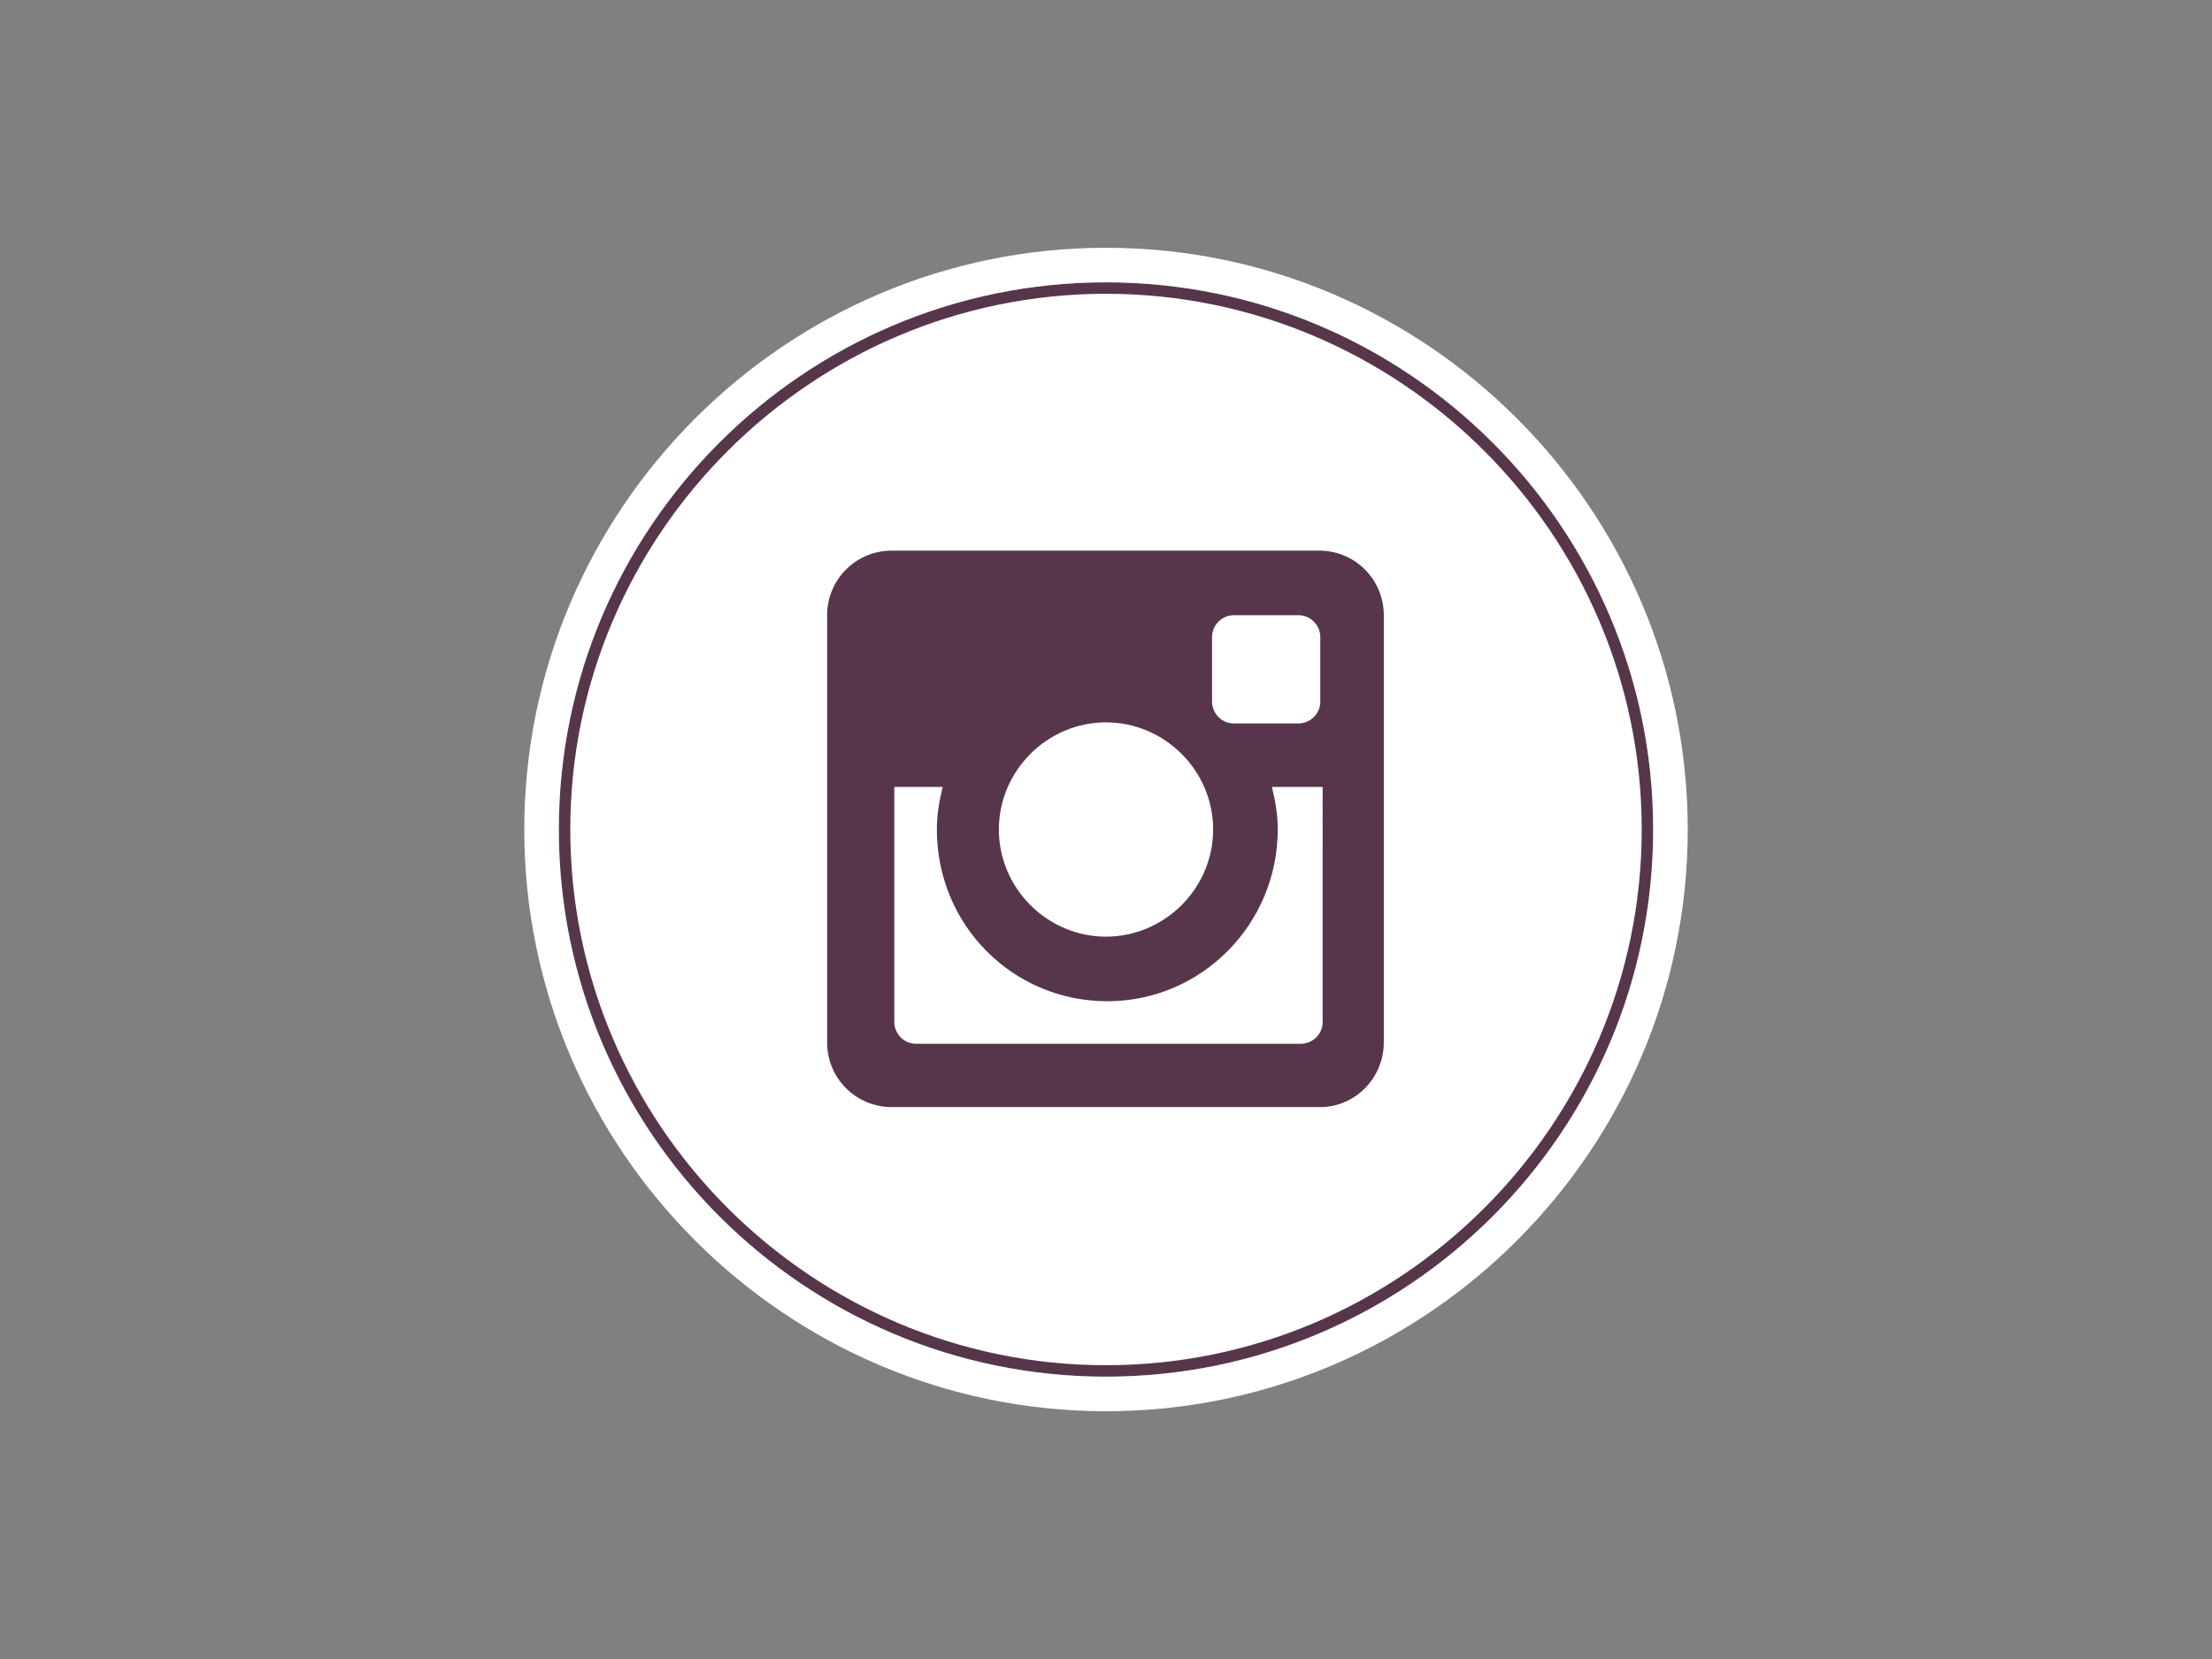 <?xml version="1.0" encoding="utf-8"?>
<!-- Generator: Adobe Illustrator 18.1.0, SVG Export Plug-In . SVG Version: 6.00 Build 0)  -->
<!DOCTYPE svg PUBLIC "-//W3C//DTD SVG 1.1//EN" "http://www.w3.org/Graphics/SVG/1.1/DTD/svg11.dtd">
<svg version="1.1" id="Layer_1" xmlns="http://www.w3.org/2000/svg" xmlns:xlink="http://www.w3.org/1999/xlink" x="0px" y="0px"
	 viewBox="0 0 1024 768" enable-background="new 0 0 1024 768" xml:space="preserve">
<rect x="0" y="0" width="1024" height="768" fill="#808080" stroke="none"/>
<g>
	<path fill="#FFFFFF" d="M512,634.7c-138.1,0-250.7-112.5-250.7-250.7S373.9,133.3,512,133.3S762.7,245.9,762.7,384
		S650.1,634.7,512,634.7z"/>
	<path fill="#57364C" d="M512,136c136.5,0,248,111.5,248,248S648.5,632,512,632S264,520.5,264,384S375.5,136,512,136 M512,130.7
		c-139.7,0-253.3,113.6-253.3,253.3S372.3,637.3,512,637.3S765.3,523.7,765.3,384S651.7,130.7,512,130.7L512,130.7z"/>
	<path fill="#FFFFFF" d="M512,130.7c139.7,0,253.3,113.6,253.3,253.3S651.7,637.3,512,637.3S258.7,523.7,258.7,384
		S372.3,130.7,512,130.7 M512,114.7c-148.3,0-269.3,121.1-269.3,269.3s121,269.3,269.3,269.3s269.3-121,269.3-269.3
		S660.3,114.7,512,114.7L512,114.7z"/>
</g>
<path fill="#57364C" d="M611.2,364.3h-22.4c1.6,6.4,2.7,12.8,2.7,19.7c0,43.7-35.2,79.5-78.9,79.5s-78.9-35.2-78.9-79.5
	c0-6.9,1.1-13.3,2.7-19.7H414v108.8c0,5.3,4.3,10.1,10.1,10.1h178.1c5.3,0,10.1-4.3,10.1-10.1V364.3H611.2z M611.2,294.9
	c0-5.3-4.3-10.1-10.1-10.1h-29.9c-5.3,0-10.1,4.3-10.1,10.1v29.9c0,5.3,4.3,10.1,10.1,10.1h29.9c5.3,0,10.1-4.3,10.1-10.1V294.9z
	 M512,334.4c-27.2,0-49.6,22.4-49.6,49.6s22.4,49.6,49.6,49.6s49.6-22.4,49.6-49.6S539.2,334.4,512,334.4 M611.2,512.5H412.8
	c-16.5,0-29.9-13.3-29.9-29.9V284.8c0-16.5,13.3-29.9,29.9-29.9h197.9c16.5,0,29.9,13.3,29.9,29.9v197.9
	C640.5,499.2,627.2,512.5,611.2,512.5"/>
</svg>
